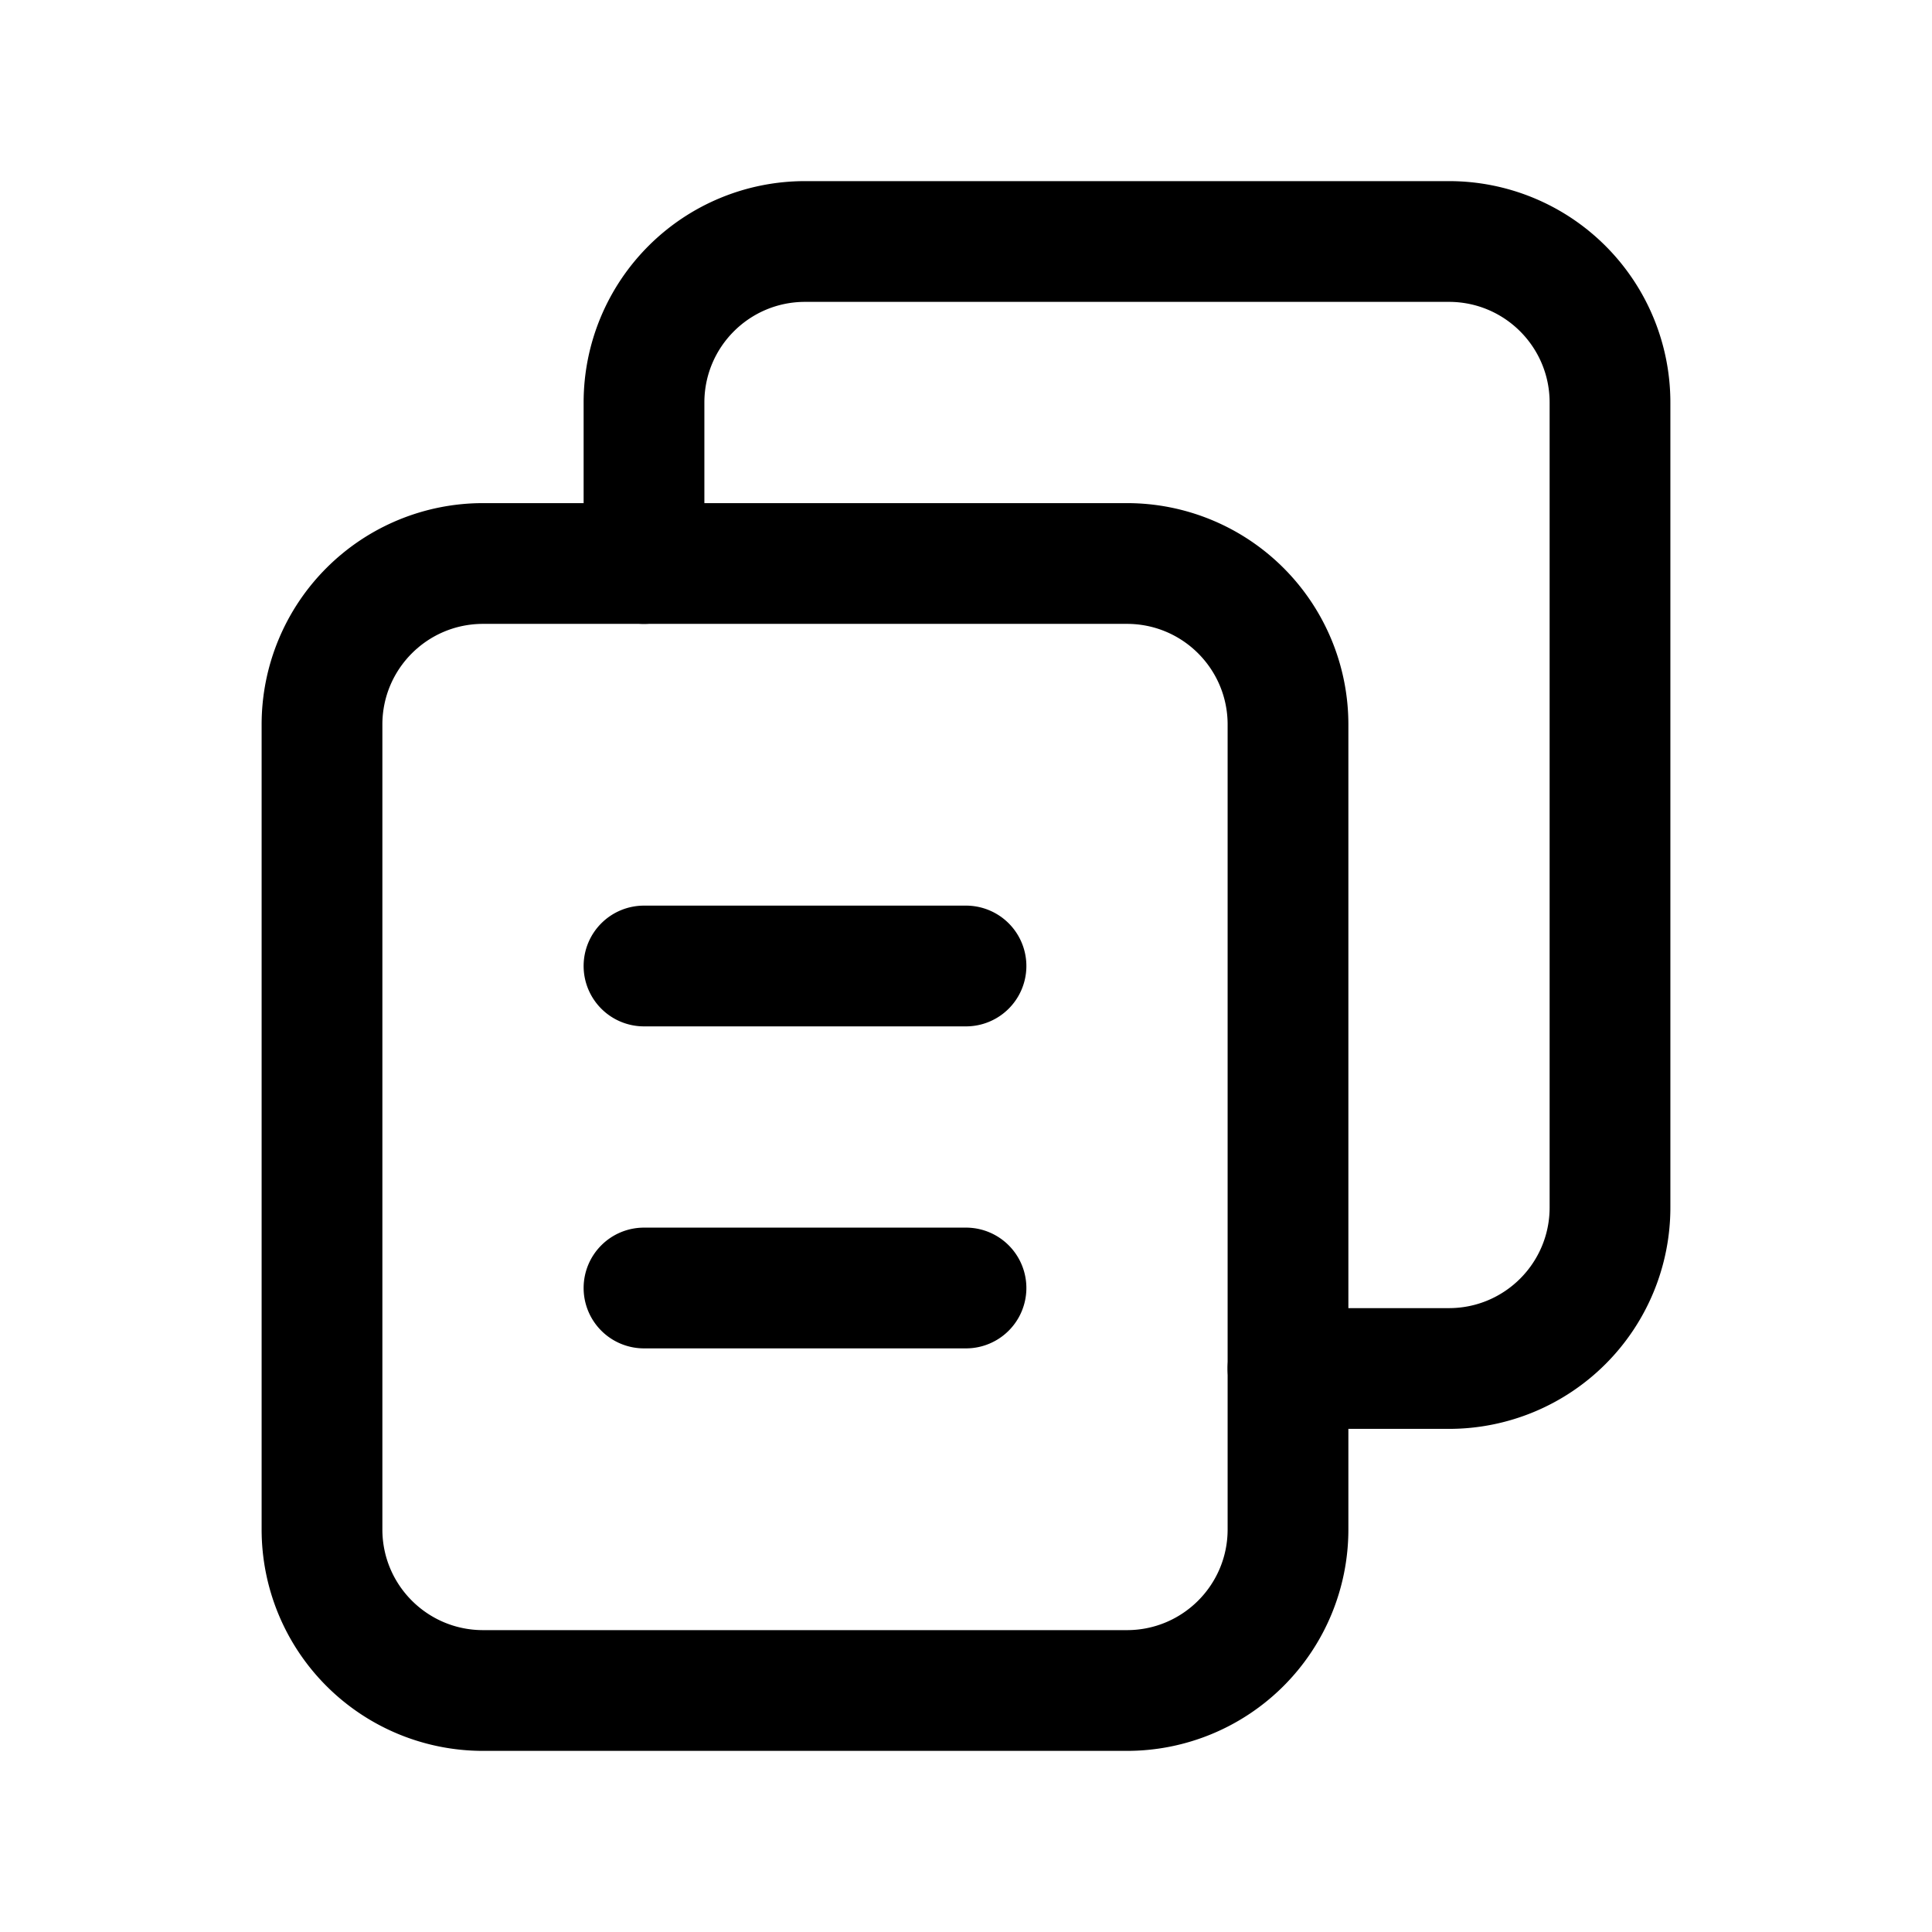 <svg xmlns="http://www.w3.org/2000/svg" width="24" height="24" fill="none" viewBox="0 0 24 24"><path fill="currentColor" fill-rule="evenodd" d="M6 7.75c-.69 0-1.25.56-1.25 1.25v10c0 .69.56 1.25 1.25 1.25h8c.69 0 1.25-.56 1.25-1.25V9c0-.69-.56-1.25-1.25-1.25H6ZM3.25 9A2.75 2.75 0 0 1 6 6.25h8A2.75 2.75 0 0 1 16.75 9v10A2.75 2.75 0 0 1 14 21.75H6A2.75 2.75 0 0 1 3.25 19V9Z" clip-rule="evenodd"/><path fill="currentColor" fill-rule="evenodd" d="M7.25 5A2.75 2.75 0 0 1 10 2.25h8A2.75 2.75 0 0 1 20.75 5v10A2.75 2.75 0 0 1 18 17.75h-2a.75.75 0 0 1 0-1.5h2c.69 0 1.25-.56 1.25-1.25V5c0-.69-.56-1.25-1.25-1.25h-8c-.69 0-1.25.56-1.25 1.25v2a.75.75 0 0 1-1.5 0V5Z" clip-rule="evenodd"/><path fill="currentColor" fill-rule="evenodd" d="M7.25 12a.75.75 0 0 1 .75-.75h4a.75.75 0 0 1 0 1.5H8a.75.75 0 0 1-.75-.75Zm0 4a.75.75 0 0 1 .75-.75h4a.75.75 0 0 1 0 1.5H8a.75.75 0 0 1-.75-.75Z" clip-rule="evenodd"/></svg>